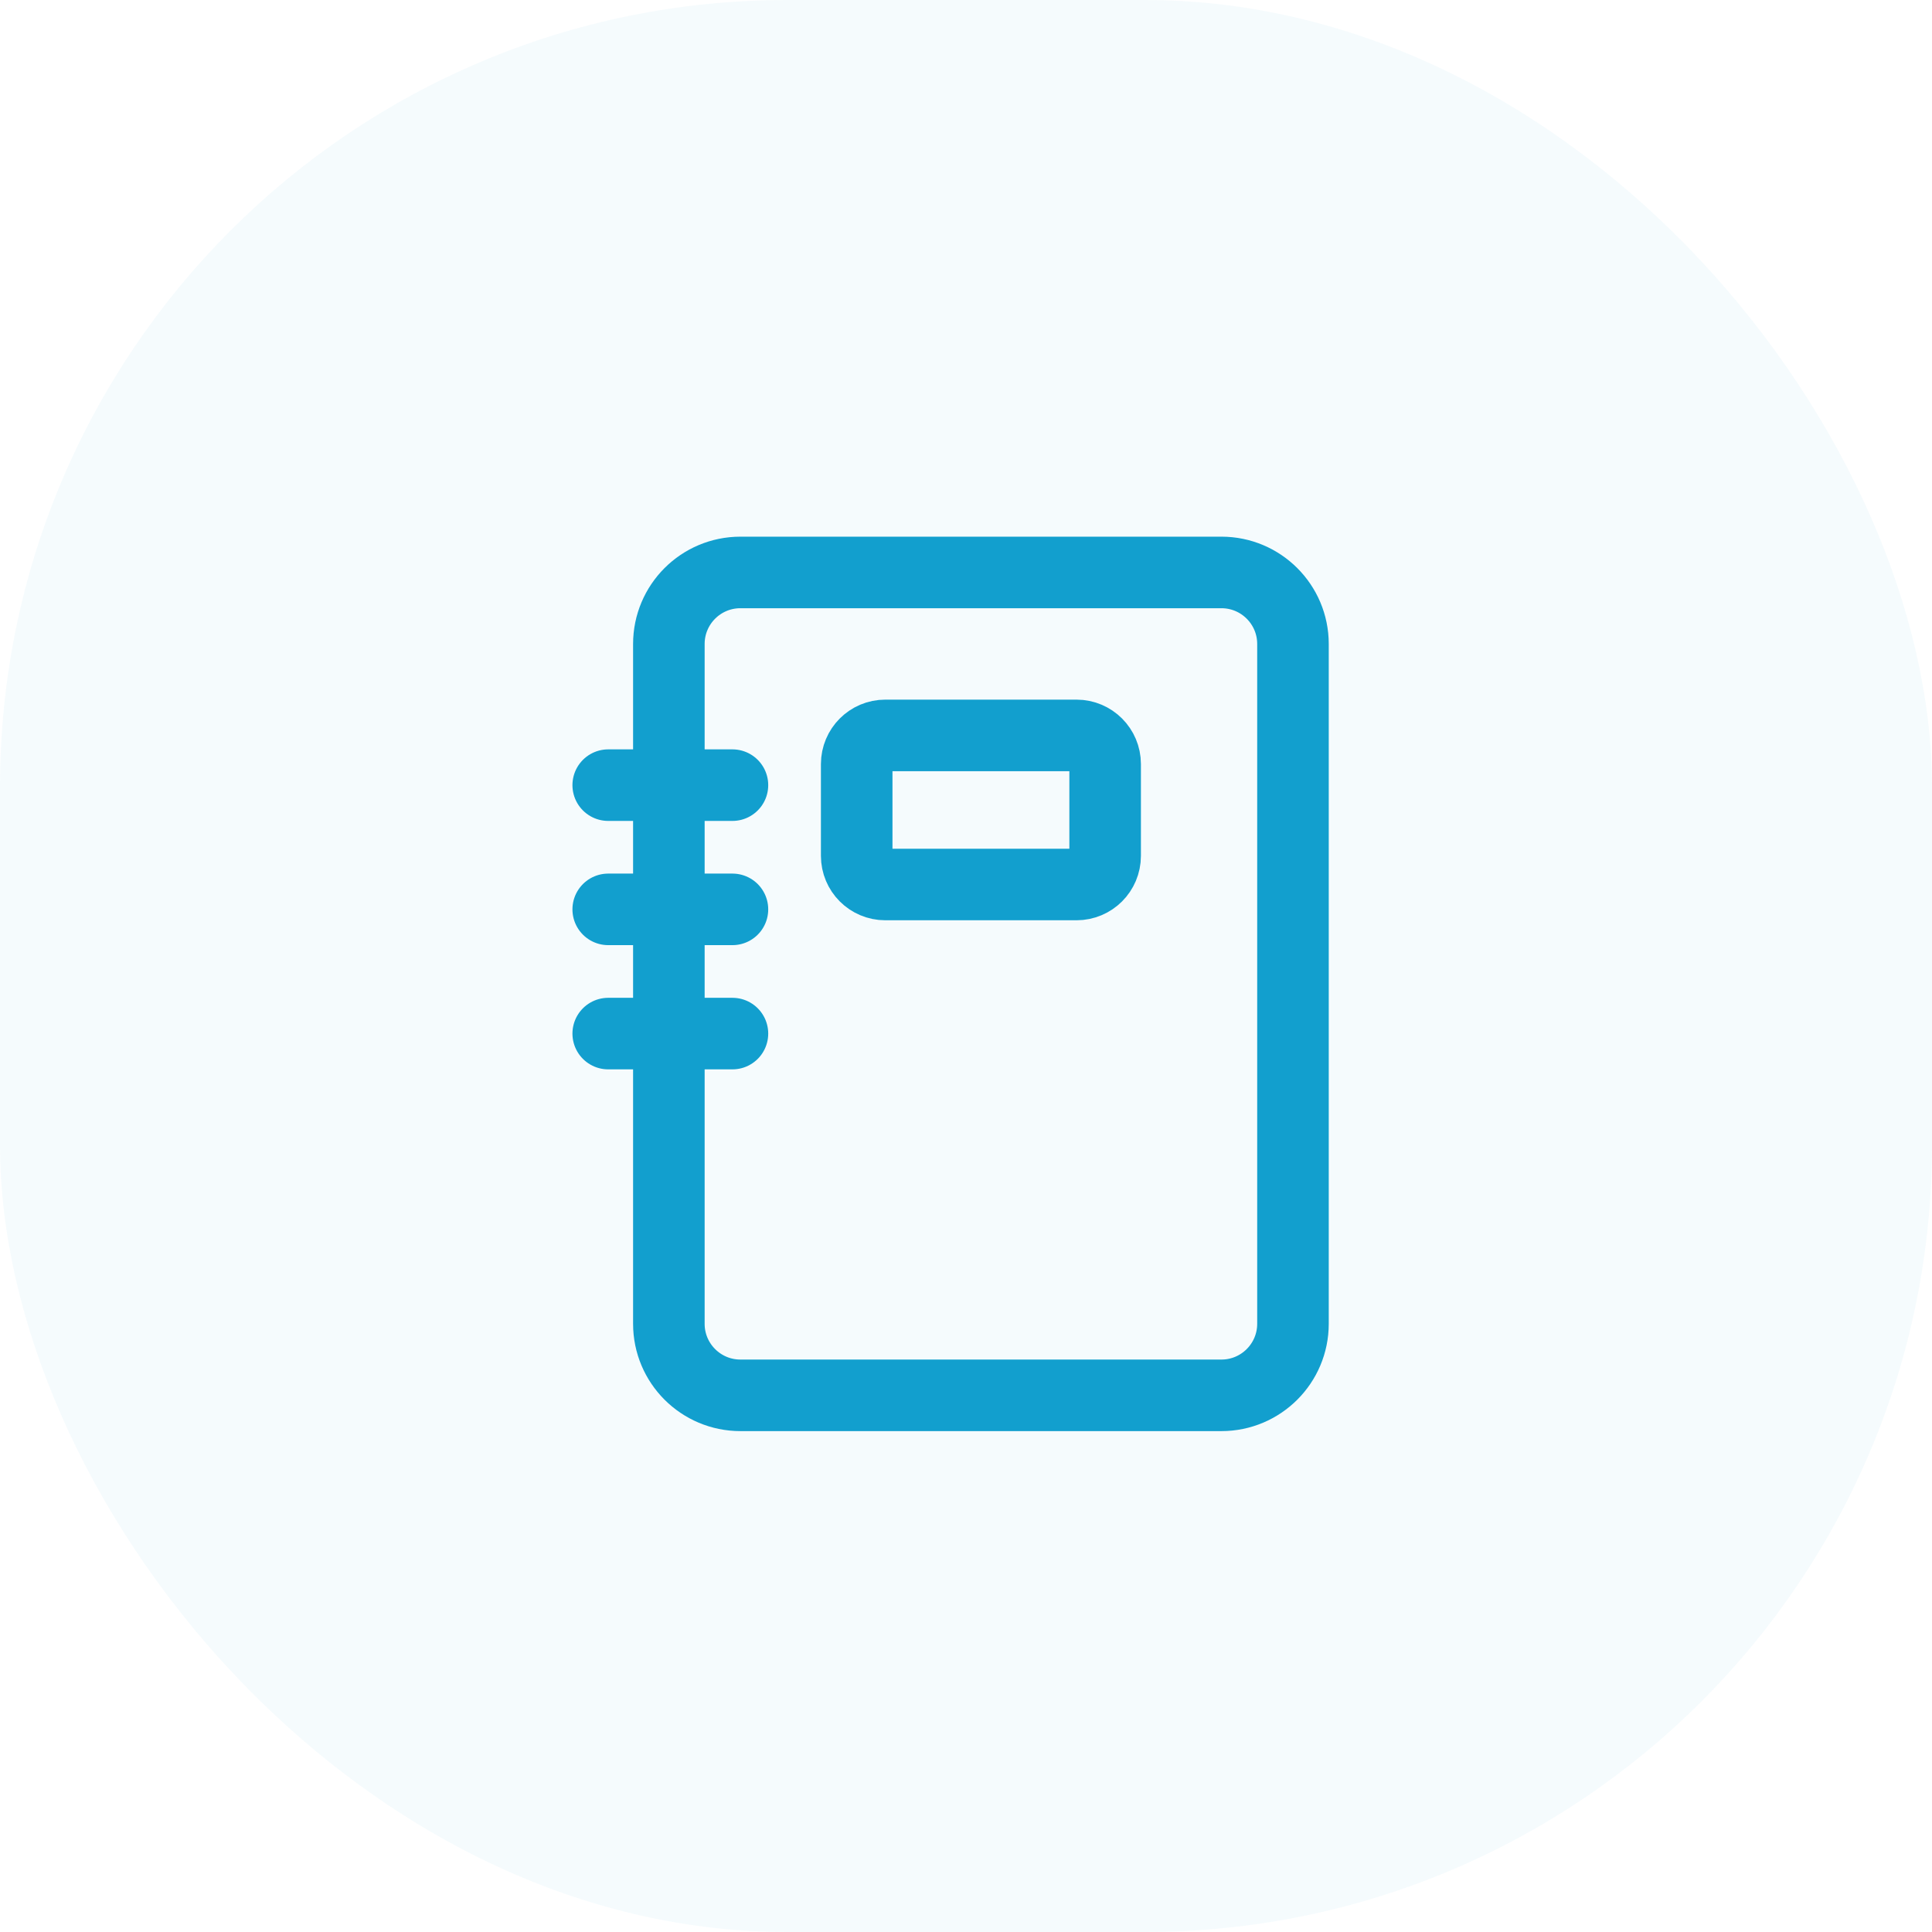 <svg width="54" height="54" viewBox="0 0 54 54" fill="none" xmlns="http://www.w3.org/2000/svg">
<rect width="54" height="54" rx="22" fill="#129FCE" fill-opacity="0.04"/>
<path d="M20.695 16H34.139C35.243 16 36.139 16.895 36.139 18V37C36.139 38.105 35.243 39 34.139 39H20.695C19.59 39 18.695 38.105 18.695 37V18C18.695 16.895 19.59 16 20.695 16Z" stroke="#129FCE" stroke-width="2" stroke-linecap="round"/>
<path d="M17 21.945H20.472" stroke="#129FCE" stroke-width="2" stroke-linecap="round"/>
<path d="M17 25.417H20.472" stroke="#129FCE" stroke-width="2" stroke-linecap="round"/>
<path d="M17 28.889H20.472" stroke="#129FCE" stroke-width="2" stroke-linecap="round"/>
<path d="M23.945 21.355C23.945 20.914 24.303 20.555 24.744 20.555H30.089C30.531 20.555 30.889 20.914 30.889 21.355V23.922C30.889 24.364 30.531 24.722 30.089 24.722H24.744C24.303 24.722 23.945 24.364 23.945 23.922V21.355Z" stroke="#129FCE" stroke-width="2"/>
</svg>
